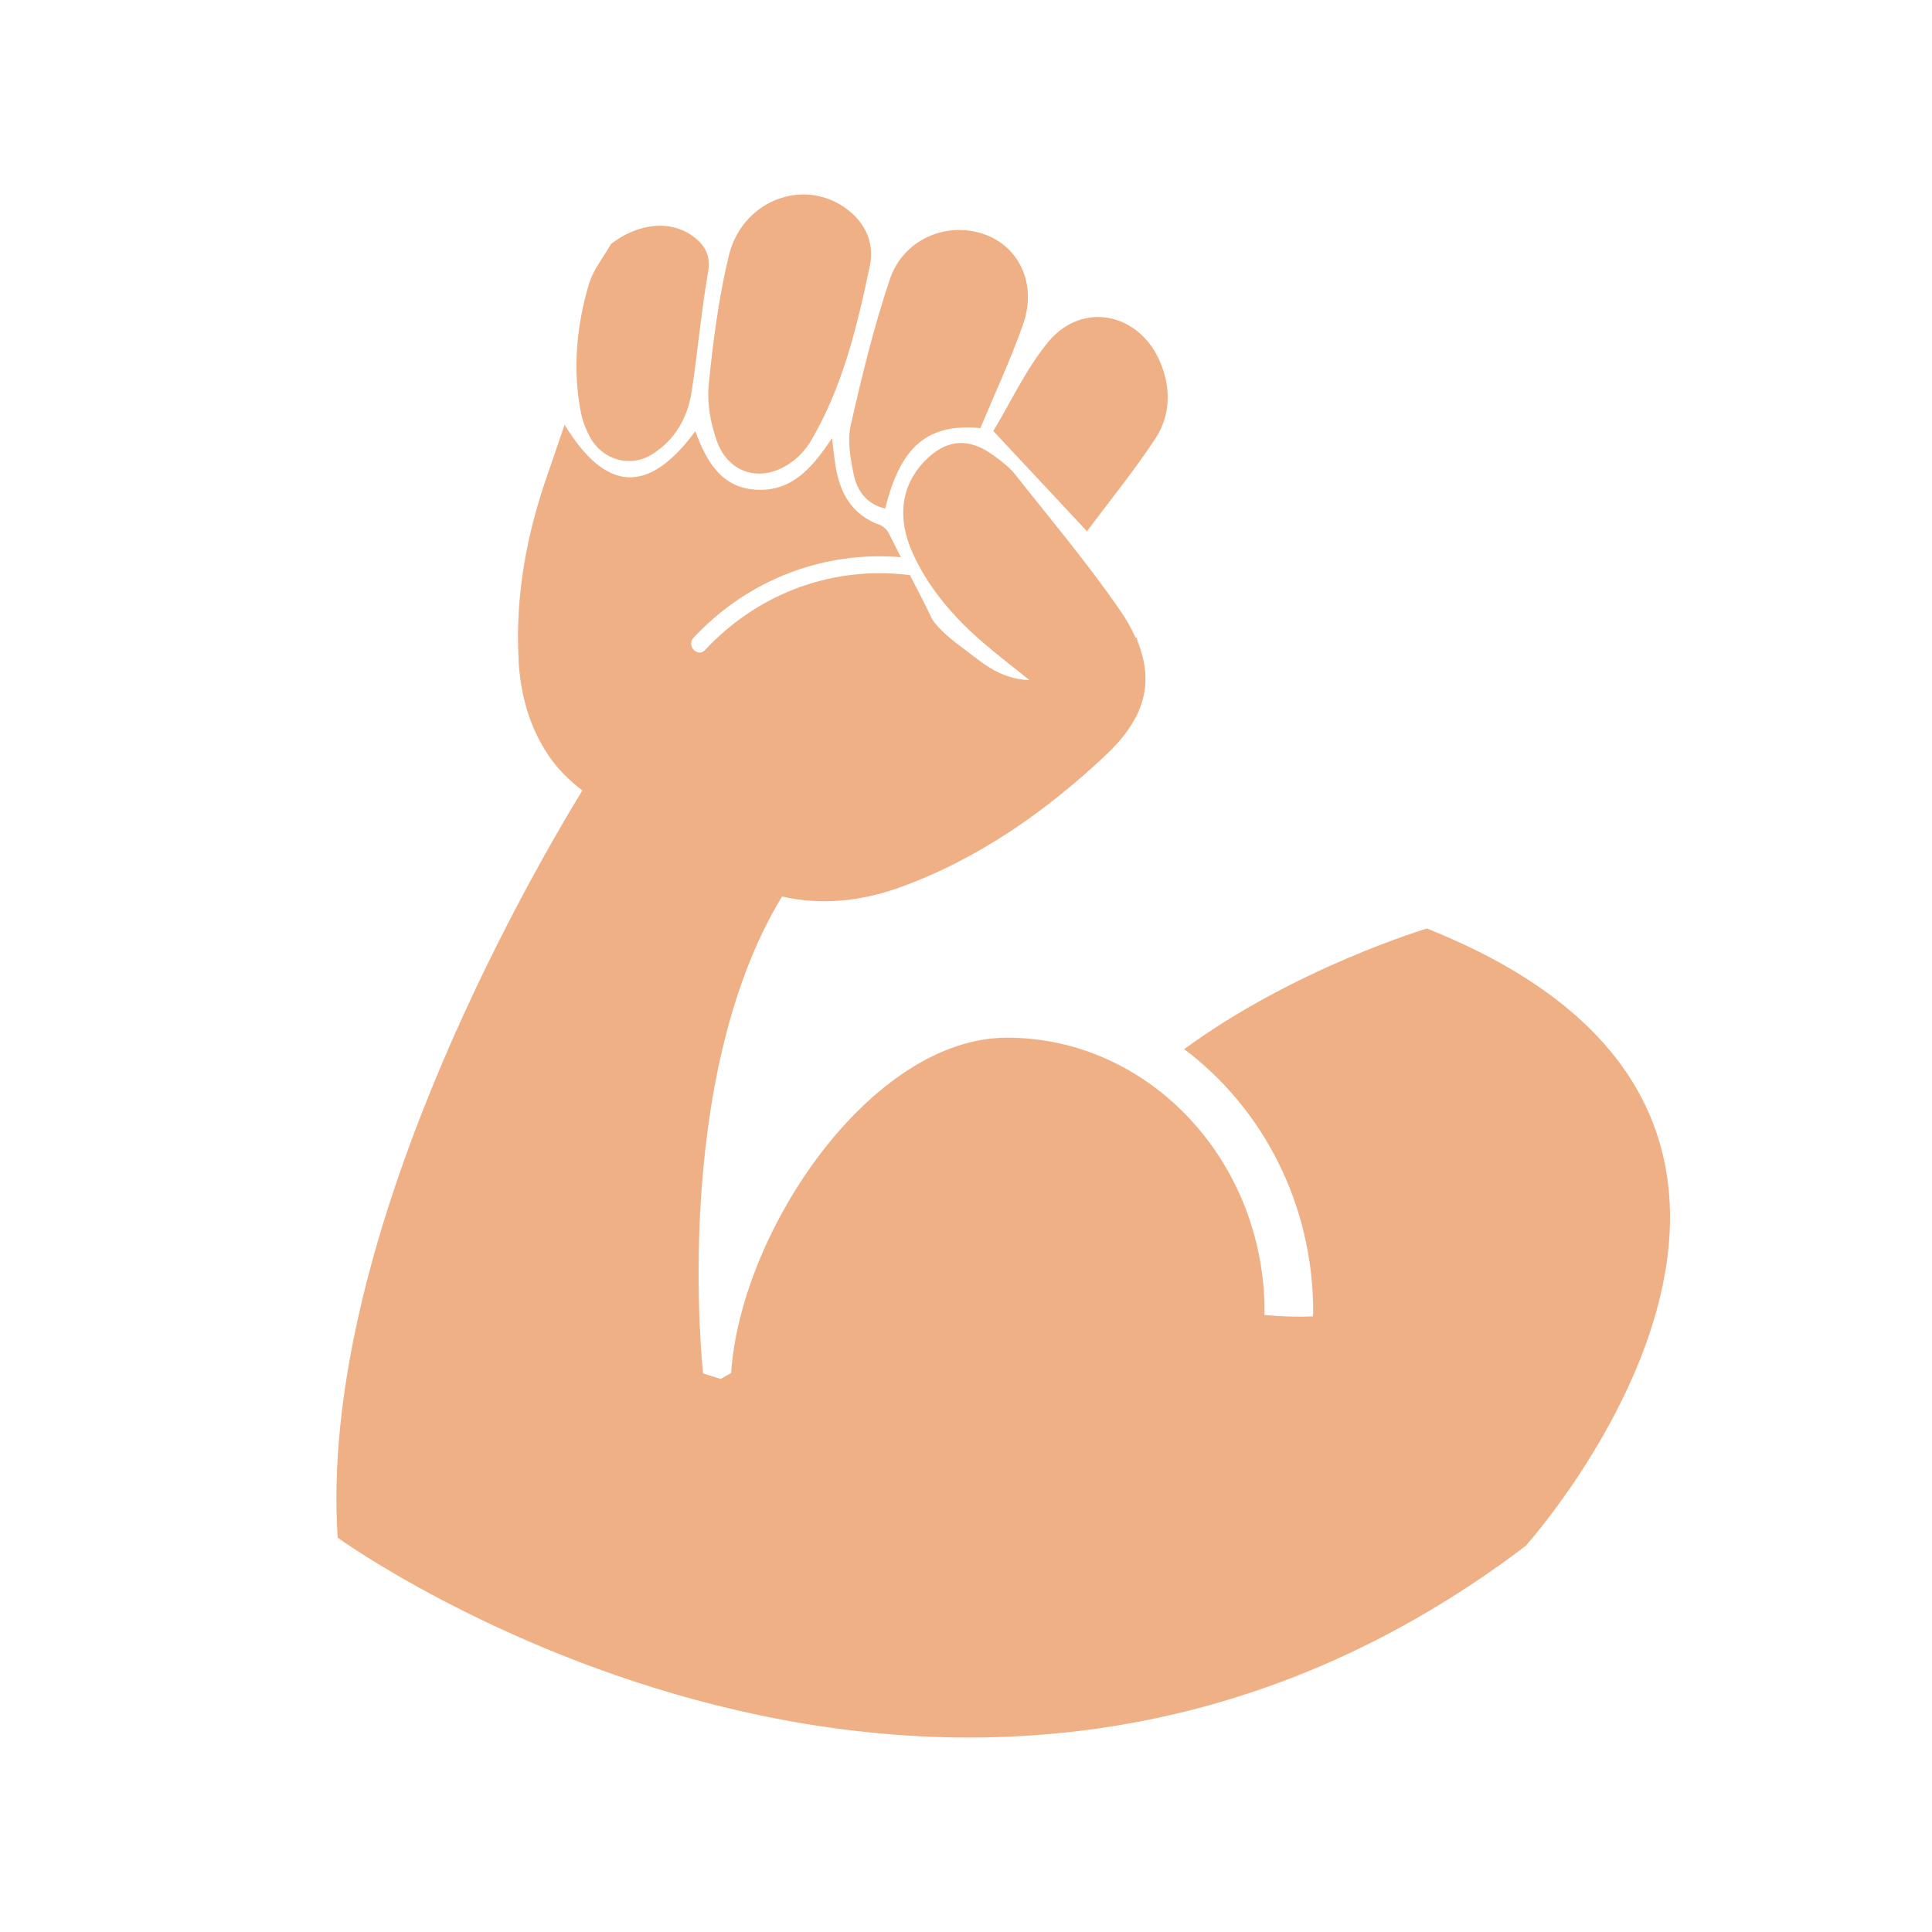 <svg width="30" height="30" viewBox="0 0 30 30" fill="none" xmlns="http://www.w3.org/2000/svg">
<mask id="mask0" mask-type="alpha" maskUnits="userSpaceOnUse" x="0" y="0" width="30" height="30">
<circle cx="15" cy="15" r="15" fill="#C4C4C4"/>
</mask>
<g mask="url(#mask0)">
</g>
<path d="M17.704 10.066C17.684 10.011 17.665 9.954 17.649 9.897C17.643 9.899 17.638 9.9 17.632 9.902C17.66 9.963 17.688 10.024 17.708 10.083C17.707 10.078 17.706 10.072 17.704 10.066Z" fill="#EFB086"/>
<path d="M8.051 10.247C8.082 10.778 8.215 11.283 8.518 11.732C8.668 11.954 8.849 12.124 9.042 12.275C8.12 13.786 4.949 19.339 5.243 23.877C5.243 23.877 14.768 30.773 23.689 24.006C23.689 24.006 29.64 17.397 22.157 14.418C22.157 14.418 20.114 15.027 18.388 16.291C19.599 17.2 20.391 18.687 20.391 20.369C20.391 20.393 20.388 20.416 20.387 20.441C20.138 20.451 19.886 20.443 19.634 20.419C19.634 20.402 19.636 20.386 19.636 20.368C19.636 18.023 17.842 16.113 15.637 16.113C13.528 16.113 11.501 19.113 11.353 21.319C11.3 21.349 11.237 21.386 11.192 21.412C11.1 21.385 11.009 21.356 10.918 21.326C10.918 21.326 10.407 16.78 12.143 13.921C12.761 14.062 13.374 13.992 13.955 13.786C15.181 13.346 16.234 12.606 17.173 11.723C17.714 11.214 17.895 10.707 17.727 10.143C17.721 10.123 17.717 10.103 17.709 10.083C17.689 10.023 17.661 9.963 17.633 9.902C17.57 9.761 17.494 9.627 17.407 9.499C16.9 8.759 16.319 8.071 15.761 7.365C15.669 7.249 15.542 7.154 15.42 7.066C15.032 6.785 14.68 6.822 14.349 7.169C13.993 7.544 13.926 8.041 14.171 8.587C14.422 9.141 14.813 9.589 15.27 9.982C15.485 10.168 15.712 10.341 15.985 10.561C15.498 10.542 15.226 10.264 14.921 10.041C14.828 9.975 14.568 9.77 14.472 9.609C14.362 9.378 14.245 9.155 14.13 8.931C12.977 8.783 11.801 9.18 10.948 10.093C10.833 10.217 10.654 10.026 10.769 9.903C11.634 8.978 12.816 8.554 13.989 8.652C13.926 8.529 13.864 8.407 13.802 8.282C13.772 8.224 13.722 8.177 13.662 8.151C13.232 7.997 13.044 7.663 12.975 7.241C12.953 7.11 12.942 6.976 12.92 6.804C12.624 7.244 12.32 7.617 11.782 7.606C11.216 7.594 10.974 7.179 10.797 6.696C10.068 7.684 9.41 7.648 8.767 6.595C8.709 6.766 8.654 6.926 8.598 7.088C8.57 7.17 8.542 7.256 8.513 7.337C8.18 8.279 7.998 9.244 8.053 10.246" fill="#EFB086"/>
<path d="M12.412 7.076C12.442 7.041 12.52 6.964 12.575 6.874C13.081 6.027 13.307 5.081 13.506 4.133C13.589 3.745 13.413 3.4 13.053 3.181C12.39 2.781 11.514 3.154 11.317 3.97C11.159 4.626 11.072 5.3 11.005 5.972C10.976 6.252 11.032 6.564 11.126 6.834C11.324 7.41 11.925 7.532 12.412 7.076Z" fill="#EFB086"/>
<path d="M13.255 7.361C13.307 7.621 13.458 7.829 13.745 7.897C13.985 6.93 14.402 6.57 15.223 6.648C15.448 6.109 15.694 5.584 15.885 5.041C16.134 4.336 15.753 3.687 15.069 3.584C14.55 3.506 14.006 3.783 13.819 4.333C13.569 5.073 13.384 5.837 13.211 6.598C13.155 6.839 13.205 7.114 13.255 7.363" fill="#EFB086"/>
<path d="M9.162 6.788C9.353 7.142 9.785 7.267 10.125 7.055C10.485 6.83 10.681 6.48 10.742 6.069C10.835 5.454 10.889 4.833 10.995 4.224C11.036 3.98 10.959 3.827 10.79 3.691C10.433 3.406 9.91 3.458 9.487 3.79C9.369 3.996 9.21 4.191 9.144 4.413C8.954 5.058 8.89 5.722 9.017 6.391C9.043 6.528 9.095 6.665 9.162 6.788Z" fill="#EFB086"/>
<path d="M16.879 8.25C17.229 7.779 17.612 7.31 17.942 6.808C18.171 6.458 18.186 6.048 18.027 5.651C17.714 4.86 16.809 4.662 16.275 5.312C15.927 5.736 15.691 6.253 15.424 6.693C15.928 7.232 16.374 7.71 16.879 8.25Z" fill="#EFB086"/>
</svg>

